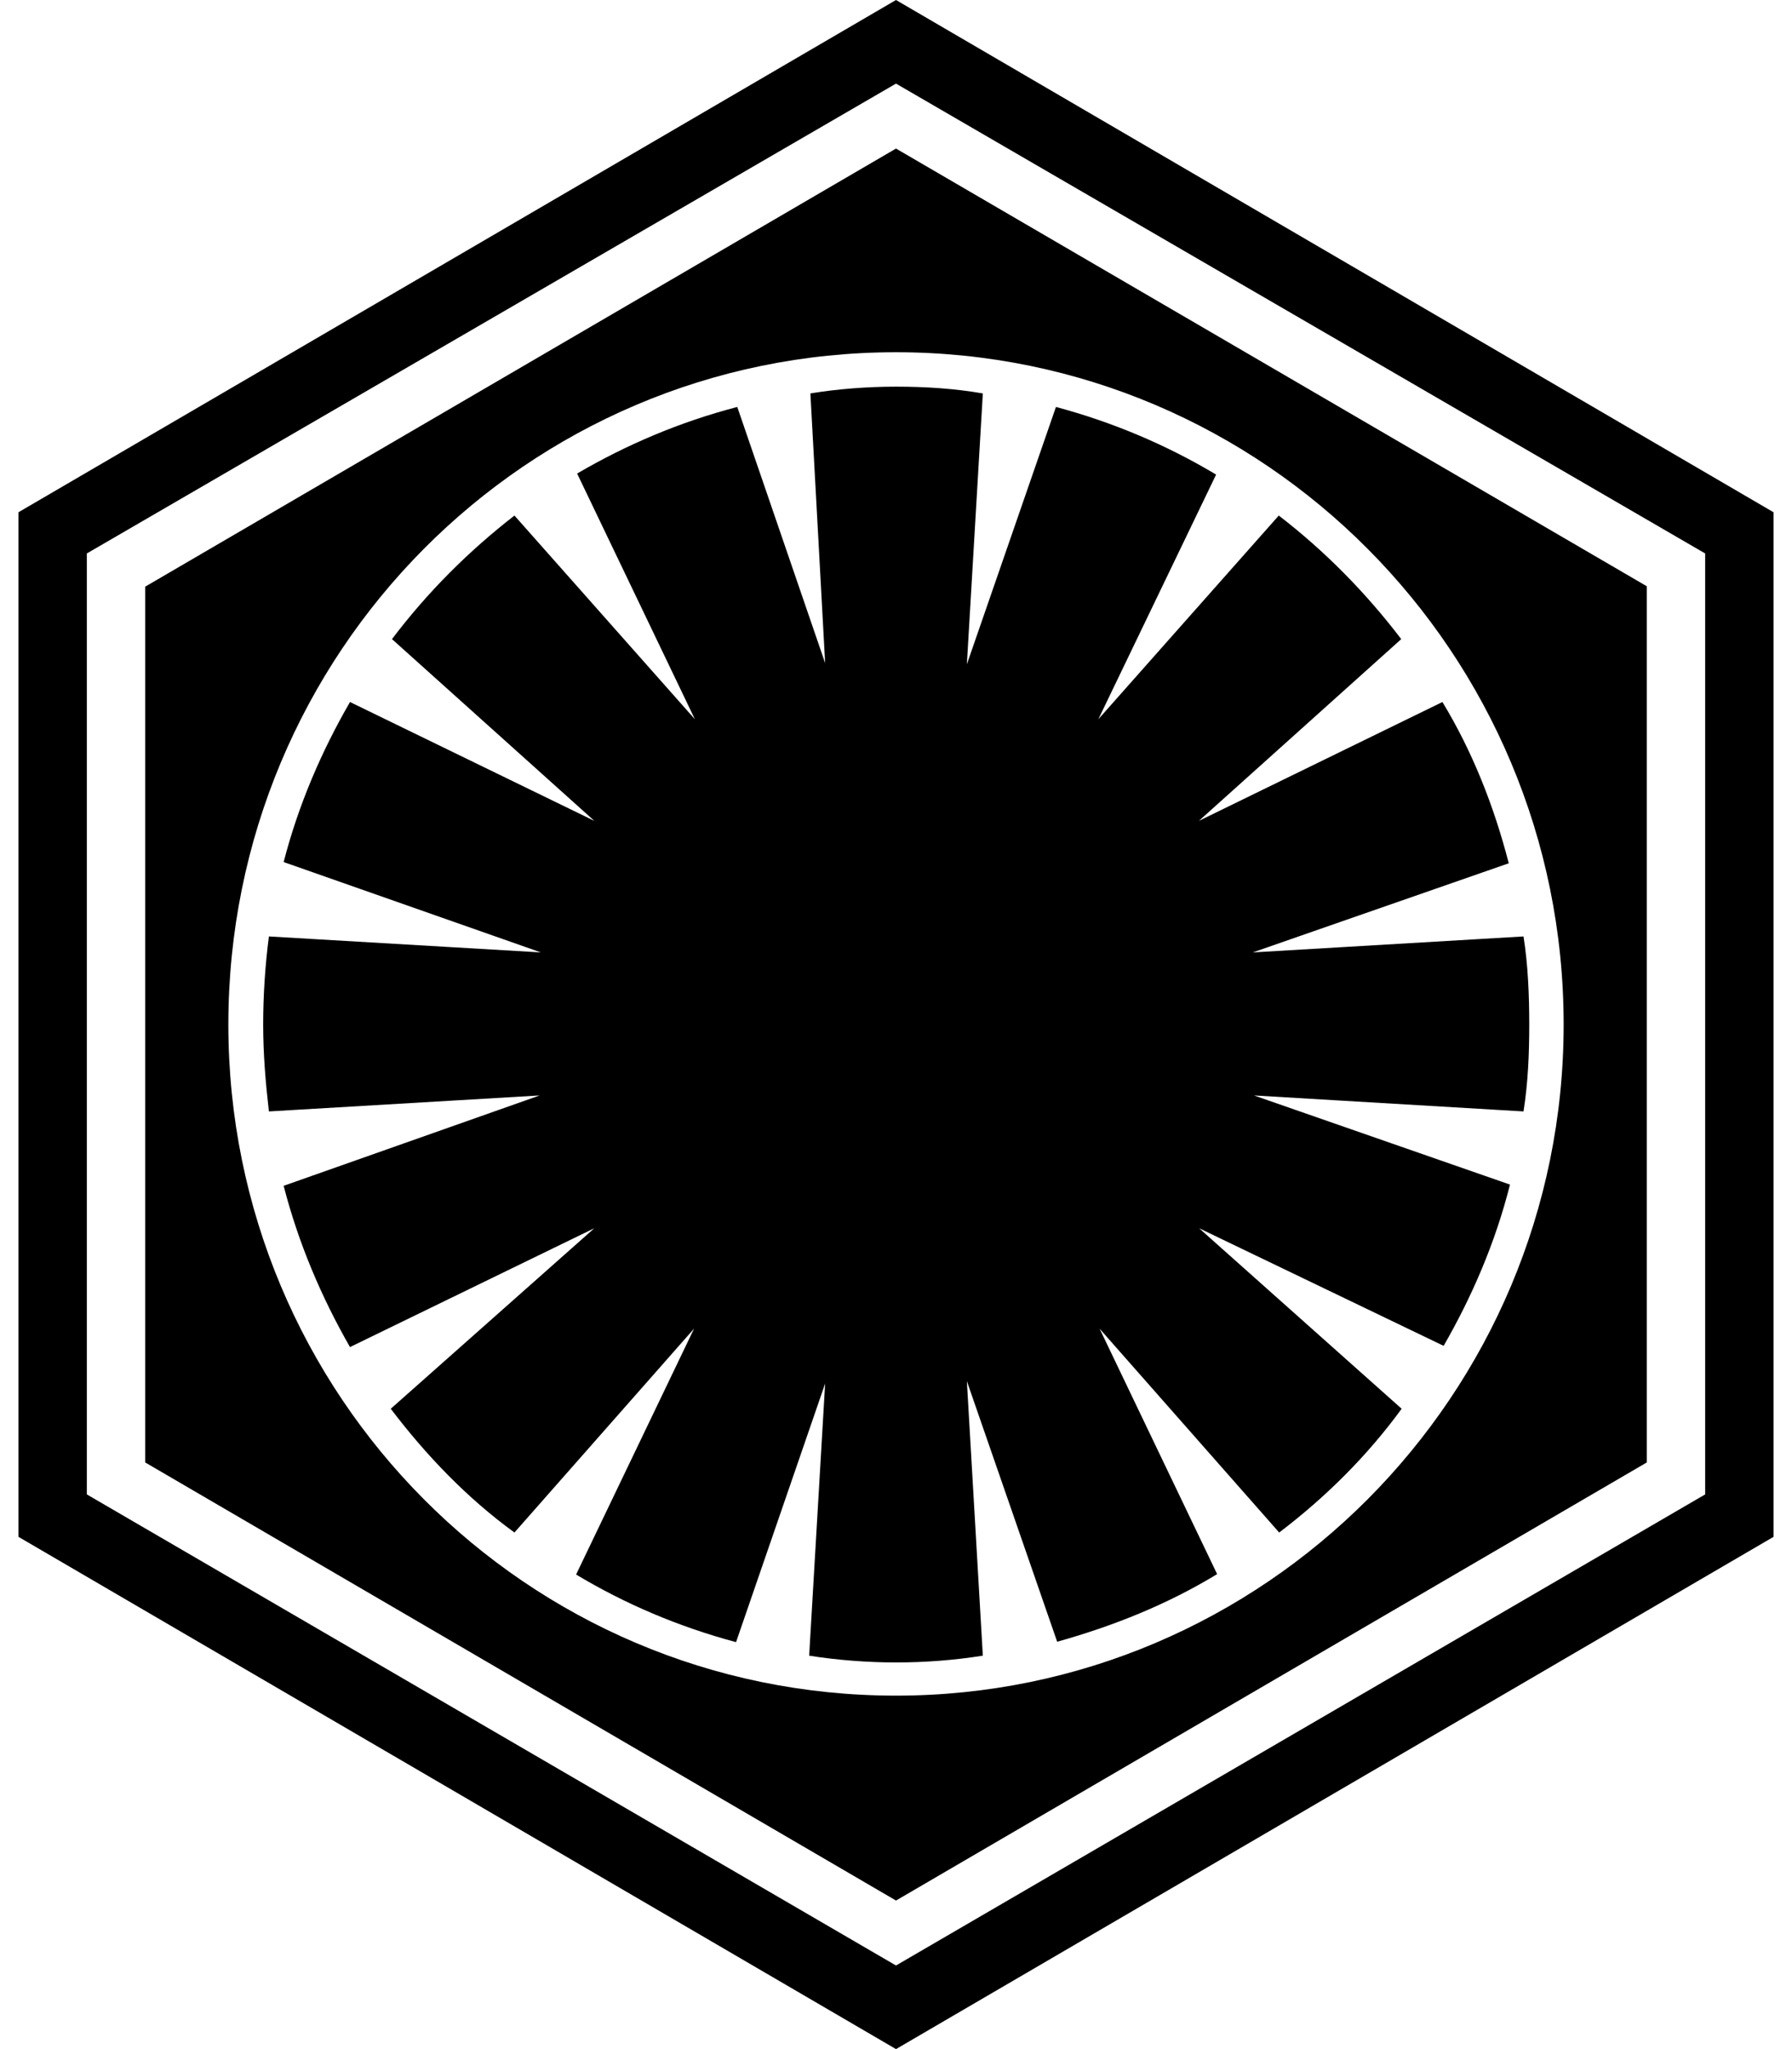 <svg height="1000" width="875" xmlns="http://www.w3.org/2000/svg"><path d="M25.2 447.7c.2 -.2 .4 -.6 .6 -.8 0 .2 0 .6 -.2 .8h-.4zm412.3 -259c14.5 0 28.5 .9 42.4 3.3l-7.8 132.2 43.5 -125.6c28 7.5 54.1 18.6 78.2 33L536.3 351l88.1 -99.4c22.5 17.3 42.4 37.5 59.8 60.3l-98.8 88.7 118.9 -58c14.6 24 25.2 50.8 32.4 78.7l-125 43.5L743.9 457c2.2 13.9 2.8 28.5 2.8 43s-.6 28.5 -2.8 42.4l-131.6 -7.8 125 43.5c-7.2 28.5 -18.6 54.7 -32.4 78.7L585.5 599.4l98.9 88.1c-16.8 23 -36.9 43 -59.8 60.4l-87.7 -99.5 57.4 119.8c-24 14.6 -50.2 25.2 -78.1 33L472.1 674l7.8 134c-13.9 2.2 -27.9 3.3 -42.4 3.3 -13.9 0 -28.5 -1.1 -42.4 -3.3l7.8 -132.8 -43.5 126.2c-28 -7.5 -54.1 -18.6 -78.1 -33l57.6 -120 -87.7 99.5c-23.1 -16.8 -43 -37.5 -60.4 -60.4l99.4 -88.1 -119.3 58c-14.1 -24.6 -25.2 -50.8 -32.4 -78.7l125 -44.1 -132.2 7.8c-1.6 -13.9 -2.8 -27.9 -2.8 -42.4s1 -29.1 2.8 -43l132.8 7.8L138.5 420.7c7.2 -27.9 18.5 -54.1 32.4 -78.1l119.3 58 -98.8 -88.7c17.4 -23 37.5 -43 59.8 -60.3l88.1 99.4L281.8 231.1C305.9 217 332 205.9 360 198.6l42.9 125L395.7 192c13.3 -2.2 27.9 -3.3 41.8 -3.3zM866 250v500l-428.5 250L9 750V250L437.5 0zm-33.4 20.1L437.5 40.8 42.4 270.1v459.2l395.1 229.9L832.6 729.3V270.1zM437.5 72.5l366.6 213.6v427.6L437.5 927.5 70.9 713.7V286.3zm0 99.4c-180.3 0 -326 146.7 -326 328.1 0 180.9 145.7 327.5 326 327.5 179.7 0 326 -146.6 326 -327.5 0 -181.4 -146.3 -328.1 -326 -328.1z"/></svg>